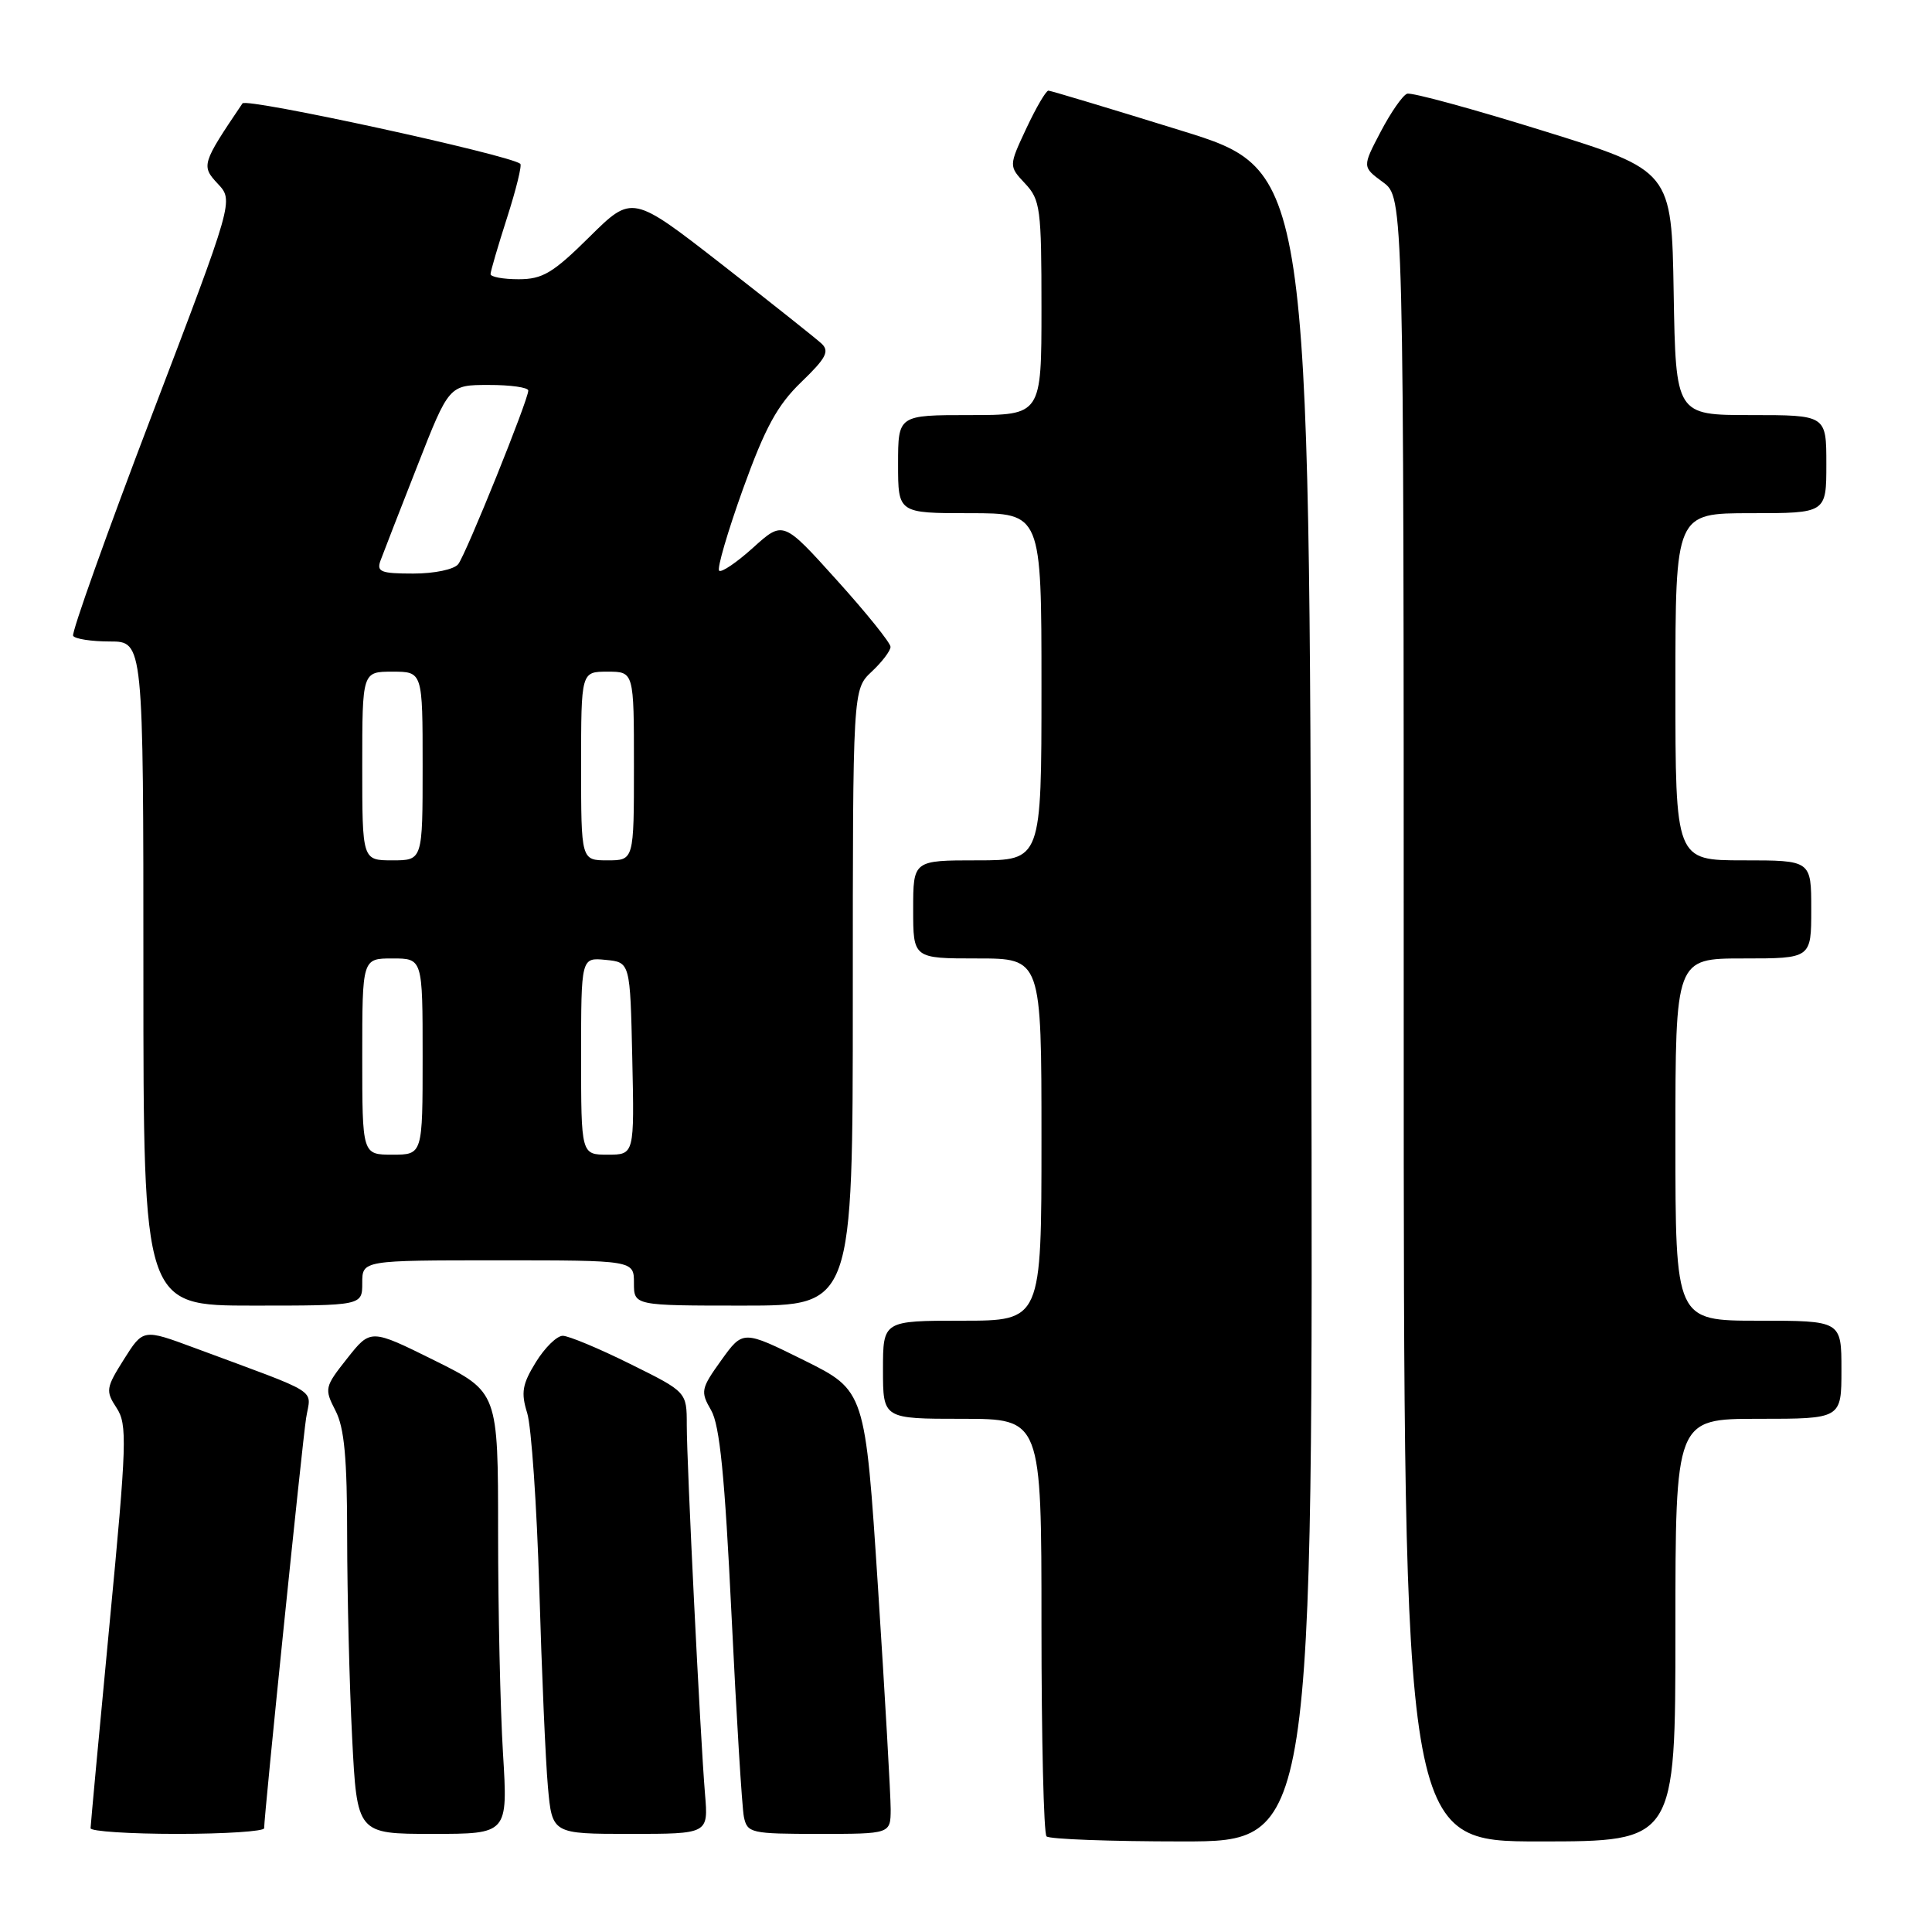 <?xml version="1.0" encoding="UTF-8" standalone="no"?>
<!DOCTYPE svg PUBLIC "-//W3C//DTD SVG 1.1//EN" "http://www.w3.org/Graphics/SVG/1.1/DTD/svg11.dtd" >
<svg xmlns="http://www.w3.org/2000/svg" xmlns:xlink="http://www.w3.org/1999/xlink" version="1.1" viewBox="0 0 256 256">
 <g >
 <path fill="currentColor"
d=" M 173.75 133.28 C 173.50 22.56 173.50 22.56 156.50 17.30 C 147.15 14.40 139.24 12.02 138.92 12.01 C 138.60 12.01 137.29 14.25 136.00 17.00 C 133.66 22.00 133.66 22.00 135.83 24.32 C 137.85 26.47 138.00 27.63 138.00 40.81 C 138.00 55.00 138.00 55.00 128.50 55.00 C 119.00 55.00 119.00 55.00 119.00 61.50 C 119.00 68.00 119.00 68.00 128.50 68.00 C 138.00 68.00 138.00 68.00 138.00 91.00 C 138.00 114.00 138.00 114.00 129.50 114.00 C 121.00 114.00 121.00 114.00 121.00 120.50 C 121.00 127.00 121.00 127.00 129.50 127.00 C 138.00 127.00 138.00 127.00 138.00 151.00 C 138.00 175.00 138.00 175.00 127.50 175.00 C 117.00 175.00 117.00 175.00 117.00 181.50 C 117.00 188.00 117.00 188.00 127.50 188.00 C 138.00 188.00 138.00 188.00 138.00 215.33 C 138.00 230.37 138.30 242.97 138.67 243.33 C 139.03 243.70 147.14 244.00 156.67 244.00 C 174.01 244.00 174.01 244.00 173.75 133.28 Z  M 222.00 216.00 C 222.00 188.00 222.00 188.00 233.00 188.00 C 244.00 188.00 244.00 188.00 244.00 181.50 C 244.00 175.00 244.00 175.00 233.00 175.00 C 222.00 175.00 222.00 175.00 222.00 151.00 C 222.00 127.00 222.00 127.00 231.00 127.00 C 240.00 127.00 240.00 127.00 240.00 120.50 C 240.00 114.00 240.00 114.00 231.00 114.00 C 222.00 114.00 222.00 114.00 222.00 91.00 C 222.00 68.00 222.00 68.00 232.00 68.00 C 242.00 68.00 242.00 68.00 242.00 61.50 C 242.00 55.00 242.00 55.00 232.02 55.00 C 222.05 55.00 222.05 55.00 221.77 38.81 C 221.50 22.62 221.50 22.62 204.50 17.34 C 195.15 14.43 187.03 12.21 186.45 12.42 C 185.87 12.62 184.29 14.89 182.95 17.45 C 180.50 22.12 180.50 22.12 183.25 24.14 C 186.00 26.17 186.00 26.17 186.00 135.08 C 186.00 244.00 186.00 244.00 204.00 244.00 C 222.00 244.00 222.00 244.00 222.00 216.00 Z  M 35.00 242.25 C 35.00 240.51 40.05 191.19 40.56 187.91 C 41.19 183.90 42.84 184.94 25.74 178.59 C 18.97 176.08 18.97 176.08 16.42 180.12 C 14.04 183.90 13.97 184.31 15.45 186.56 C 16.88 188.75 16.81 191.16 14.51 215.23 C 13.13 229.68 12.01 241.84 12.00 242.25 C 12.00 242.66 17.18 243.00 23.50 243.00 C 29.82 243.00 35.00 242.66 35.00 242.25 Z  M 66.65 232.34 C 66.29 226.48 66.00 213.31 66.00 203.07 C 66.00 184.45 66.00 184.45 57.56 180.26 C 49.11 176.07 49.11 176.07 46.01 179.99 C 43.01 183.78 42.96 184.01 44.45 186.91 C 45.63 189.18 46.00 193.20 46.00 203.70 C 46.01 211.29 46.30 223.24 46.66 230.25 C 47.31 243.00 47.31 243.00 57.31 243.00 C 67.30 243.00 67.30 243.00 66.65 232.34 Z  M 93.42 237.75 C 92.79 230.21 91.00 193.98 91.00 188.81 C 91.00 184.44 91.00 184.44 83.48 180.72 C 79.35 178.67 75.34 177.00 74.57 177.00 C 73.79 177.00 72.19 178.57 71.00 180.50 C 69.20 183.42 69.01 184.53 69.86 187.25 C 70.41 189.04 71.13 199.50 71.46 210.50 C 71.78 221.50 72.29 233.31 72.60 236.75 C 73.16 243.00 73.16 243.00 83.51 243.00 C 93.86 243.00 93.86 243.00 93.42 237.75 Z  M 118.02 239.75 C 118.02 237.96 117.27 224.75 116.34 210.38 C 114.64 184.27 114.64 184.27 106.55 180.25 C 98.45 176.24 98.45 176.24 95.58 180.23 C 92.87 184.01 92.79 184.38 94.23 186.87 C 95.37 188.85 96.04 195.58 96.93 214.00 C 97.58 227.47 98.32 239.51 98.57 240.75 C 99.02 242.89 99.49 243.00 108.52 243.00 C 118.00 243.00 118.00 243.00 118.02 239.75 Z  M 48.00 170.00 C 48.00 167.00 48.00 167.00 66.00 167.00 C 84.00 167.00 84.00 167.00 84.00 170.00 C 84.00 173.00 84.00 173.00 98.50 173.00 C 113.00 173.00 113.00 173.00 113.00 132.17 C 113.00 91.35 113.00 91.35 115.50 89.00 C 116.88 87.71 118.00 86.23 118.00 85.71 C 118.00 85.19 114.80 81.21 110.88 76.87 C 103.77 68.98 103.77 68.98 99.79 72.57 C 97.61 74.54 95.58 75.91 95.29 75.62 C 94.99 75.32 96.42 70.45 98.45 64.79 C 101.39 56.64 103.00 53.69 106.17 50.63 C 109.48 47.44 109.95 46.54 108.84 45.51 C 108.10 44.83 102.16 40.11 95.64 35.03 C 83.77 25.79 83.77 25.79 78.11 31.39 C 73.27 36.18 71.90 37.00 68.72 37.00 C 66.67 37.00 65.00 36.69 65.00 36.32 C 65.00 35.95 65.99 32.58 67.19 28.84 C 68.39 25.10 69.18 21.89 68.94 21.70 C 67.37 20.49 32.65 12.93 32.13 13.70 C 26.73 21.69 26.64 21.98 28.86 24.35 C 30.96 26.59 30.96 26.59 20.11 55.04 C 14.14 70.69 9.46 83.84 9.69 84.25 C 9.93 84.66 12.12 85.00 14.56 85.00 C 19.00 85.00 19.00 85.00 19.00 129.00 C 19.00 173.00 19.00 173.00 33.50 173.00 C 48.00 173.00 48.00 173.00 48.00 170.00 Z  M 48.00 140.00 C 48.00 127.00 48.00 127.00 52.00 127.00 C 56.00 127.00 56.00 127.00 56.00 140.00 C 56.00 153.00 56.00 153.00 52.00 153.00 C 48.00 153.00 48.00 153.00 48.00 140.00 Z  M 77.00 139.94 C 77.00 126.87 77.00 126.87 80.25 127.19 C 83.50 127.50 83.50 127.50 83.78 140.25 C 84.06 153.00 84.06 153.00 80.53 153.00 C 77.00 153.00 77.00 153.00 77.00 139.94 Z  M 48.00 101.50 C 48.00 89.00 48.00 89.00 52.00 89.00 C 56.00 89.00 56.00 89.00 56.00 101.50 C 56.00 114.00 56.00 114.00 52.00 114.00 C 48.00 114.00 48.00 114.00 48.00 101.50 Z  M 77.00 101.50 C 77.00 89.00 77.00 89.00 80.50 89.00 C 84.00 89.00 84.00 89.00 84.00 101.50 C 84.00 114.00 84.00 114.00 80.50 114.00 C 77.00 114.00 77.00 114.00 77.00 101.50 Z  M 50.43 74.25 C 50.78 73.29 52.97 67.67 55.29 61.76 C 59.50 51.01 59.50 51.01 64.75 51.01 C 67.64 51.00 70.00 51.34 70.00 51.75 C 70.01 52.97 61.77 73.39 60.72 74.75 C 60.18 75.45 57.58 76.00 54.77 76.00 C 50.44 76.00 49.87 75.77 50.43 74.25 Z "/>
</g>
</svg>